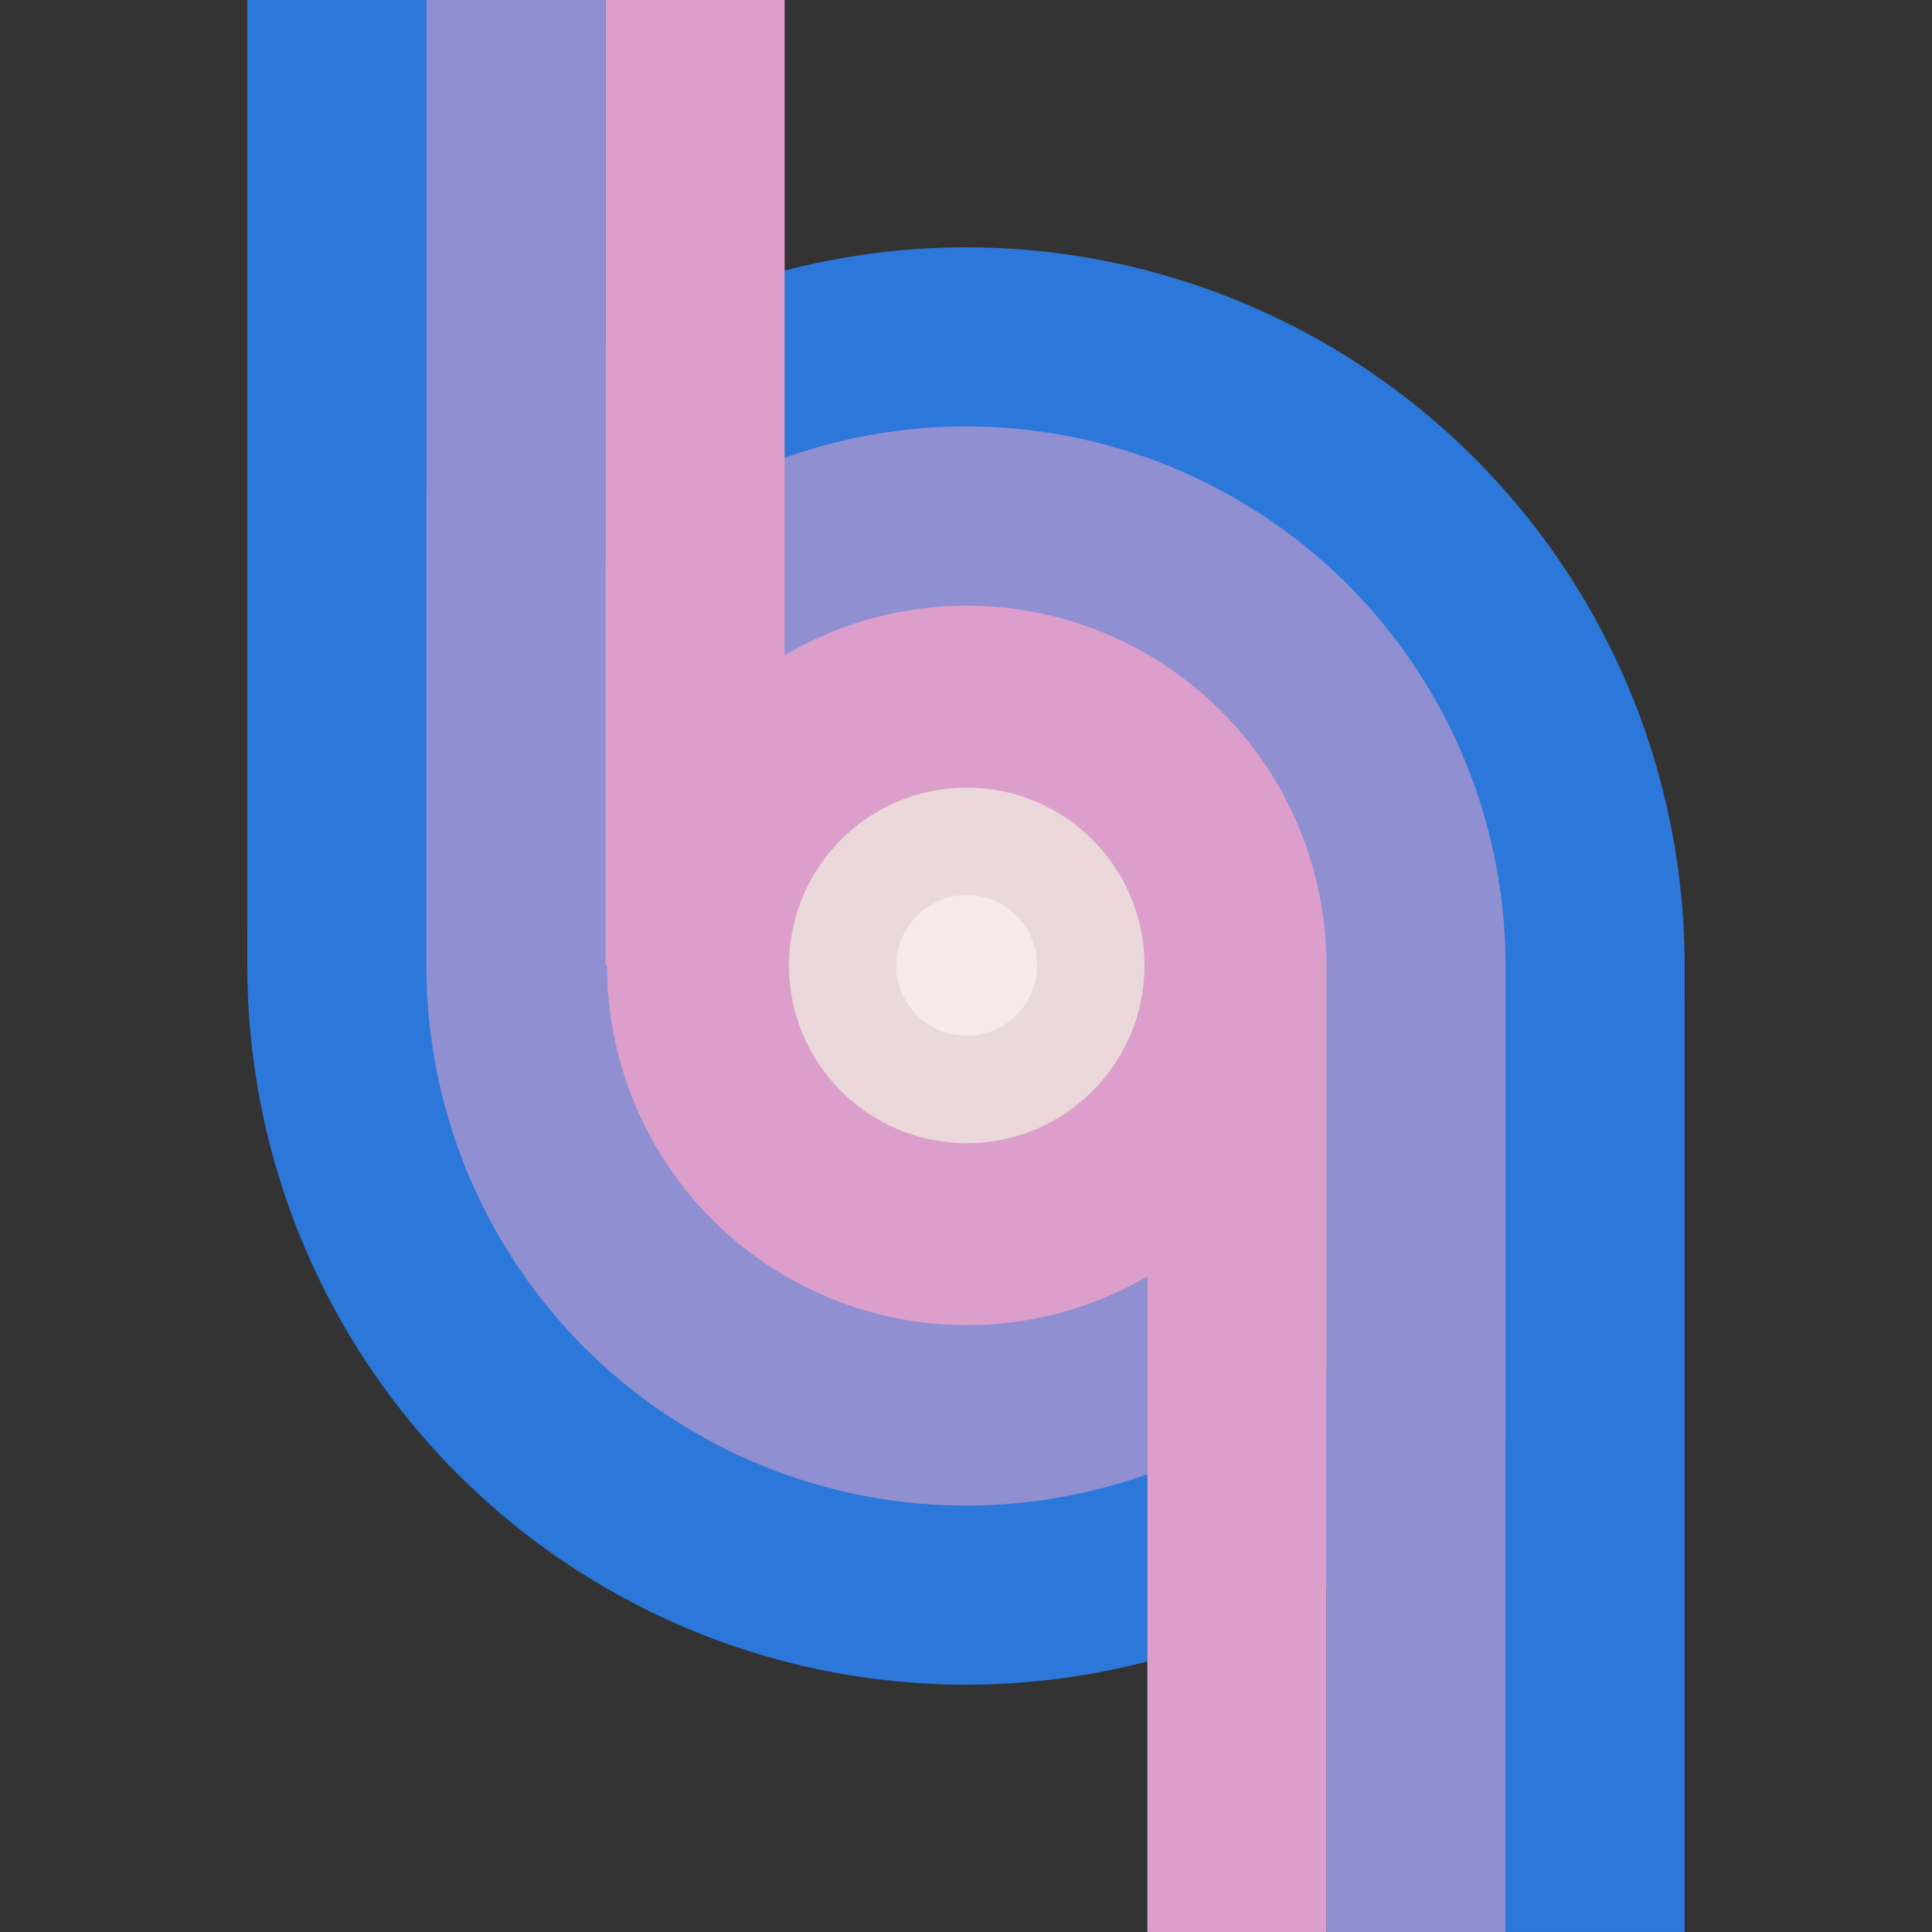 <svg width="1200" height="1200" viewBox="0 0 1200 1200" fill="none" xmlns="http://www.w3.org/2000/svg">
<rect x="0" y="0" width="1200" height="1200" fill="#333333" stroke="none"/>
<g clip-path="url(#clip0_59_284)">
<circle cx="599.989" cy="600" r="446.374" fill="#2B78DA"/>
<circle cx="599.989" cy="600" r="335.15" fill="#8F8FD2"/>
<circle cx="600.46" cy="599.63" r="223.434" fill="#DC9FCB"/>
<circle cx="600.46" cy="599.629" r="110.412" fill="#EBD8DA"/>
<circle cx="600.46" cy="599.629" r="43.7" fill="#F8E8EA"/>
<rect x="935.14" y="595.062" width="111.245" height="604.933" fill="#2B78DA"/>
<rect x="823.895" y="595.062" width="111.245" height="604.932" fill="#8F8FD2"/>
<rect width="111.245" height="604.932" transform="matrix(-1 0 0 1 823.895 595.062)" fill="#DC9FCB"/>
<rect x="264.86" y="599.63" width="111.245" height="604.933" transform="rotate(-180 264.86 599.63)" fill="#2B78DA"/>
<rect x="376.105" y="599.63" width="111.245" height="604.932" transform="rotate(-180 376.105 599.63)" fill="#8F8FD2"/>
<rect width="111.245" height="604.932" transform="matrix(1 8.74228e-08 8.74228e-08 -1 376.105 599.63)" fill="#DC9FCB"/>
</g>
<defs>
<clipPath id="clip0_59_284">
<rect width="1200" height="1200" fill="white"/>
</clipPath>
</defs>
</svg>
